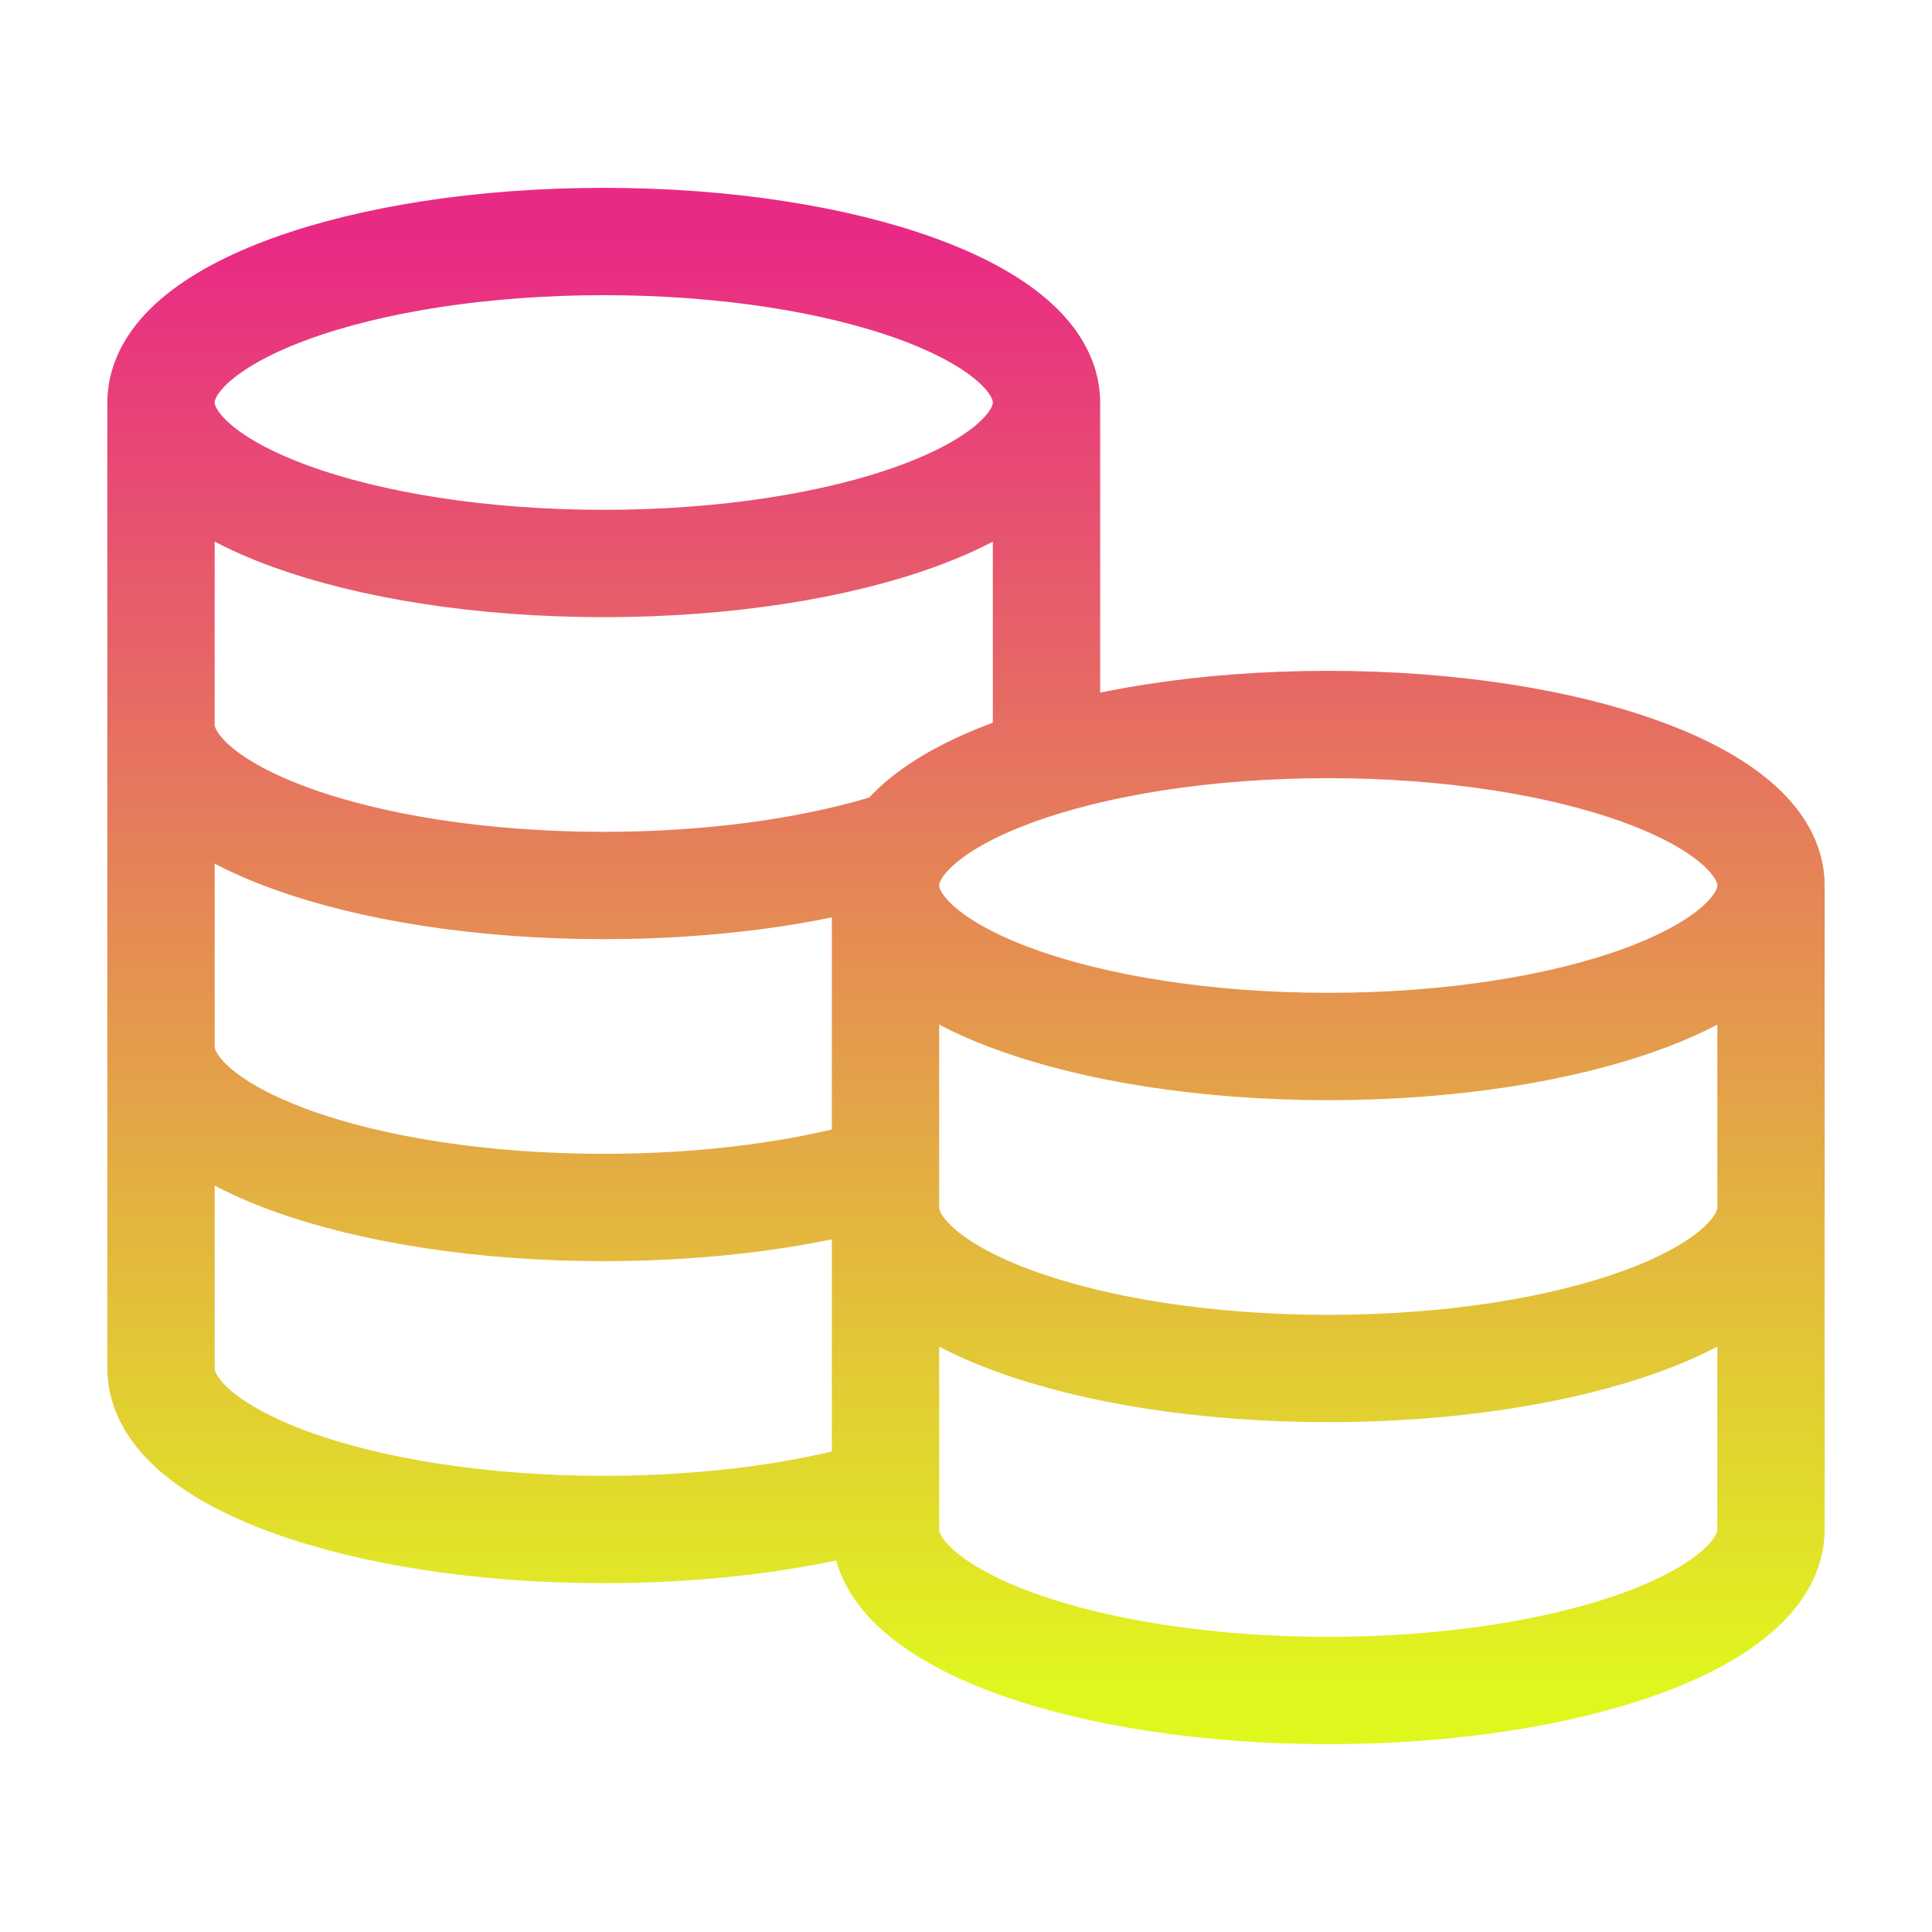<svg width="36" height="36" viewBox="0 0 36 36" fill="none" xmlns="http://www.w3.org/2000/svg">
<path d="M19.5 7.5C19.5 9.157 15.806 10.5 11.25 10.5C6.694 10.5 3 9.157 3 7.5M19.5 7.5C19.5 5.843 15.806 4.5 11.25 4.5C6.694 4.5 3 5.843 3 7.5M19.5 7.5V14.186C17.668 14.736 16.5 15.568 16.5 16.5M3 7.5V25.5C3 27.157 6.694 28.5 11.25 28.5C13.244 28.5 15.074 28.243 16.5 27.814V16.5M3 13.5C3 15.157 6.694 16.5 11.25 16.5C13.244 16.5 15.074 16.243 16.5 15.814M3 19.5C3 21.157 6.694 22.5 11.25 22.5C13.244 22.5 15.074 22.243 16.5 21.814M33 16.5C33 18.157 29.306 19.5 24.75 19.5C20.194 19.5 16.5 18.157 16.5 16.5M33 16.5C33 14.843 29.306 13.5 24.75 13.5C20.194 13.5 16.5 14.843 16.5 16.5M33 16.5V28.5C33 30.157 29.306 31.5 24.75 31.5C20.194 31.5 16.5 30.157 16.5 28.5V16.5M33 22.5C33 24.157 29.306 25.5 24.75 25.5C20.194 25.5 16.5 24.157 16.5 22.5" stroke="url(#paint0_linear_3_1131)" stroke-width="2" stroke-linecap="round" stroke-linejoin="round"/>
<defs>
<linearGradient id="paint0_linear_3_1131" x1="18" y1="4.5" x2="18" y2="31.5" gradientUnits="userSpaceOnUse">
<stop stop-color="#E92A84"/>
<stop offset="1" stop-color="#E0F71E"/>
</linearGradient>
</defs>
</svg>
